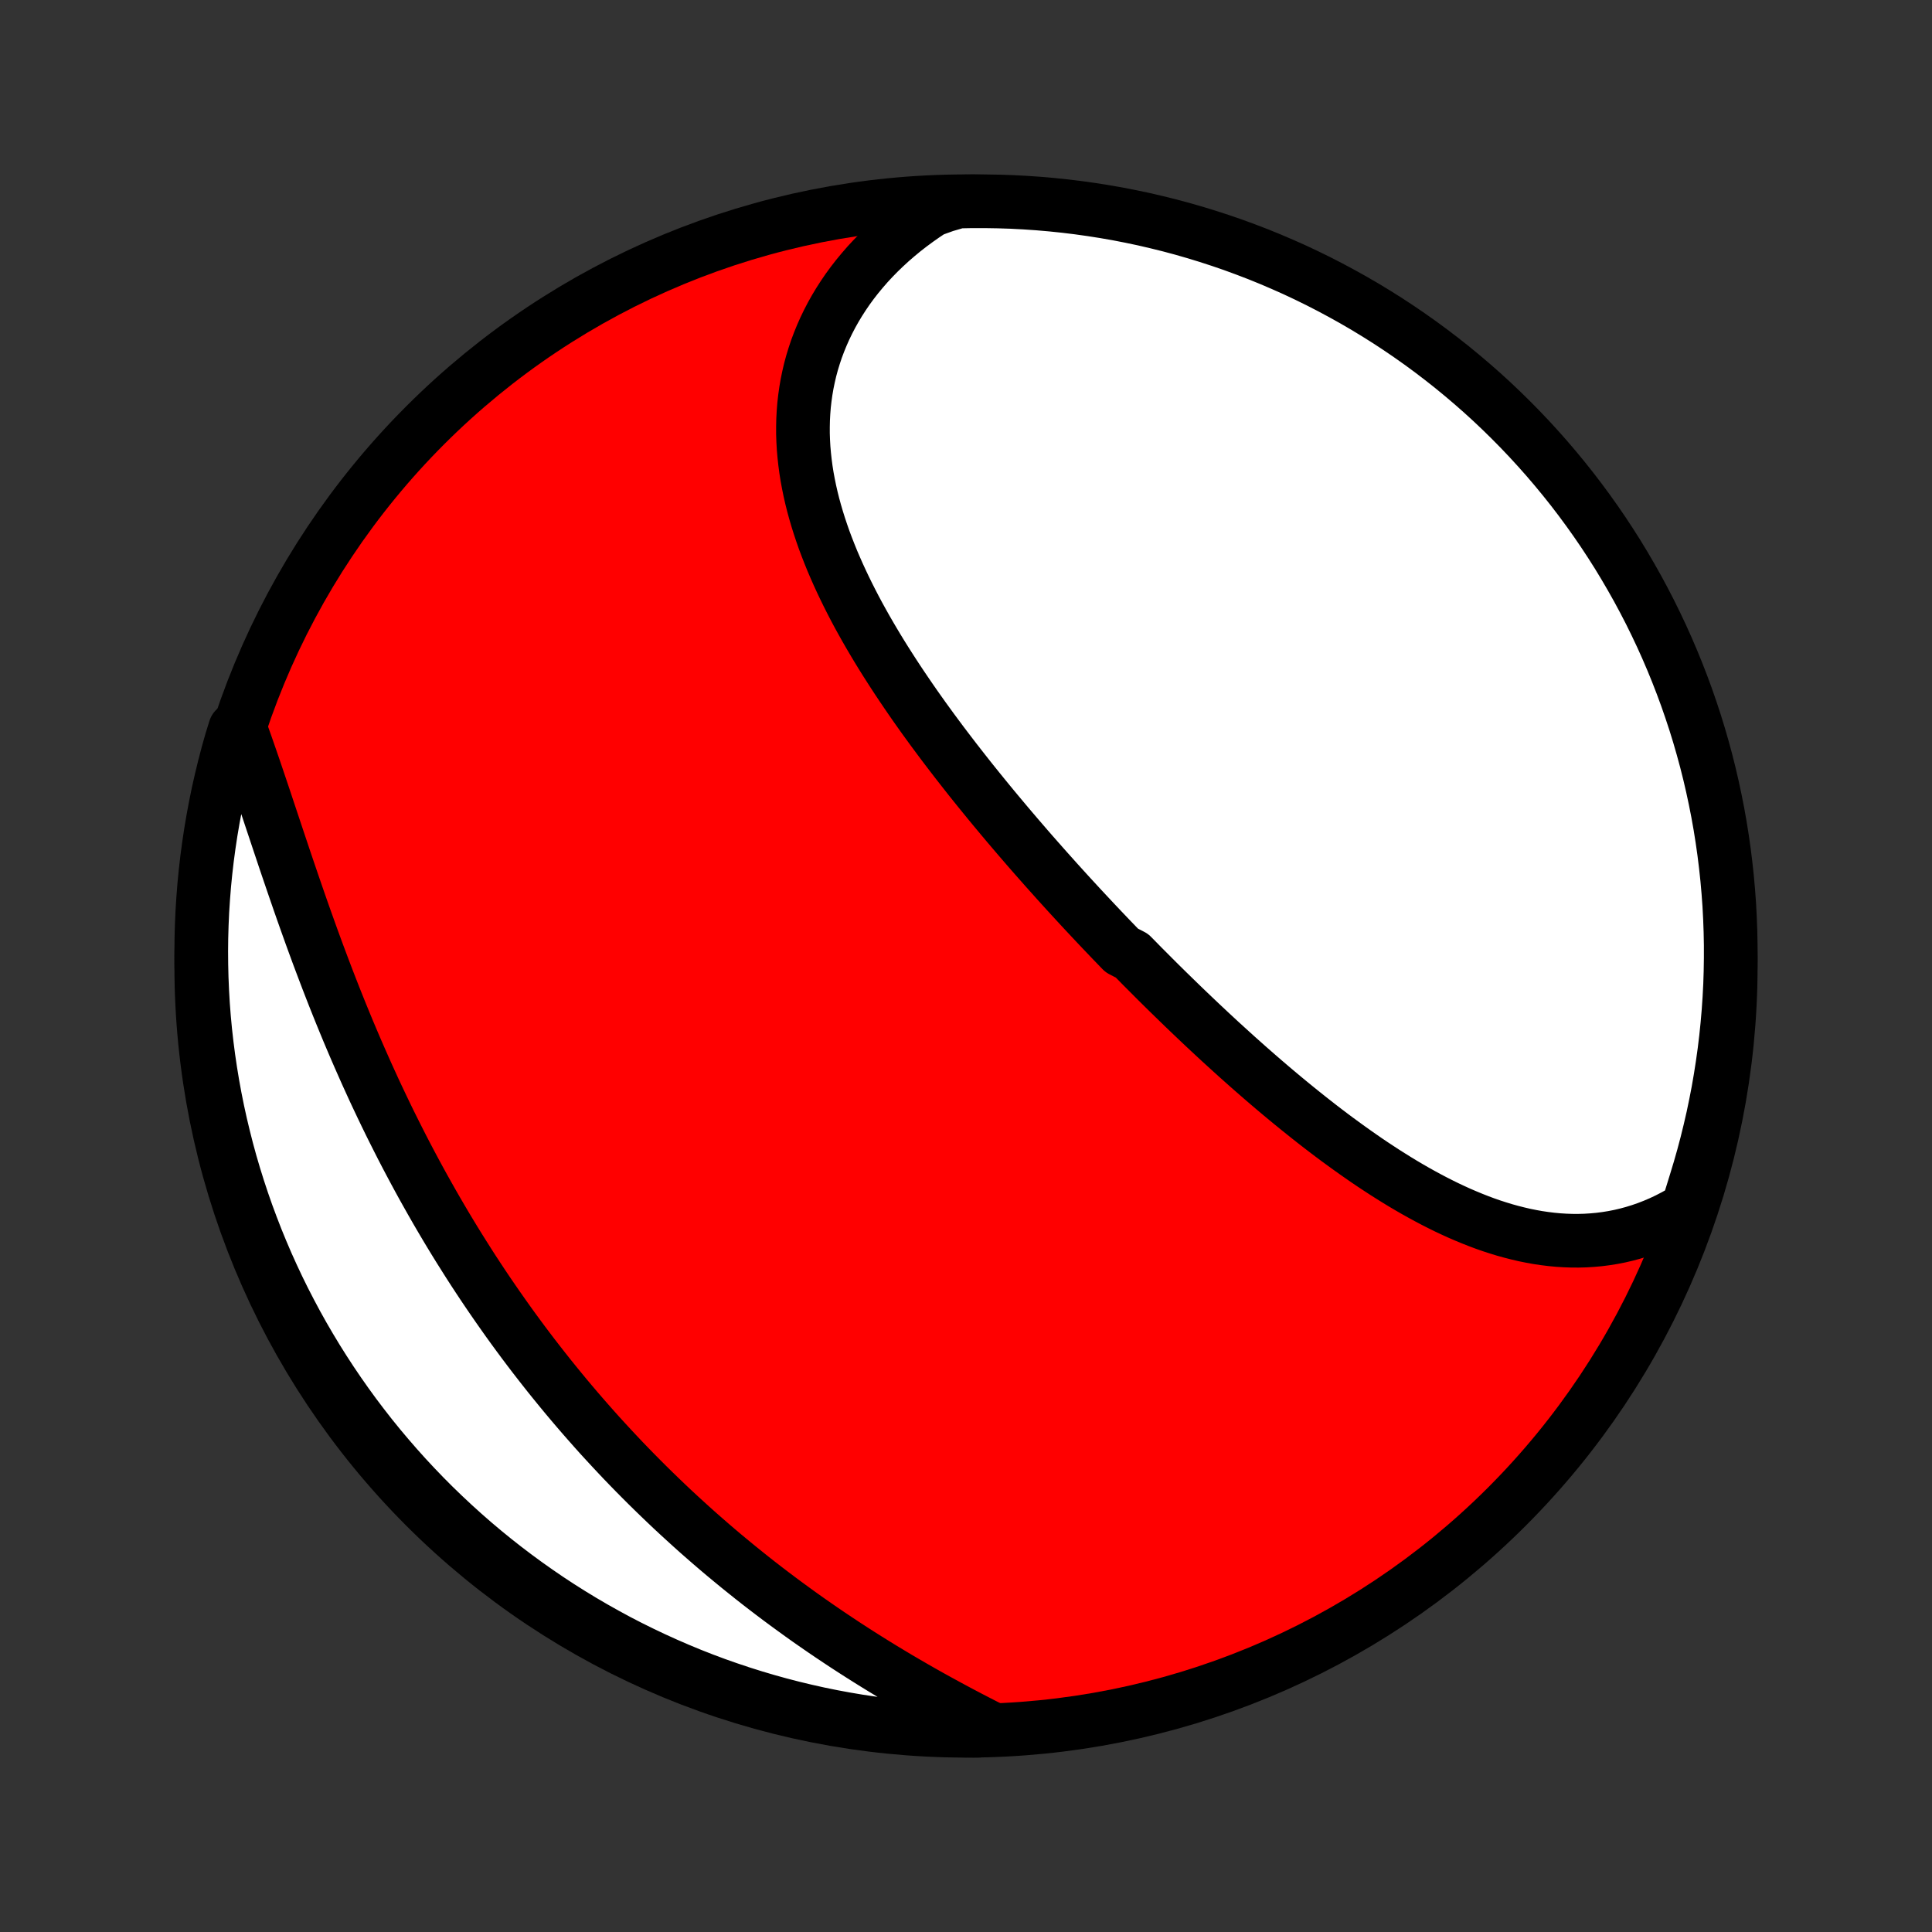 <?xml version="1.0" encoding="utf-8" standalone="no"?>
<!DOCTYPE svg PUBLIC "-//W3C//DTD SVG 1.1//EN"
  "http://www.w3.org/Graphics/SVG/1.1/DTD/svg11.dtd">
<!-- Created with matplotlib (http://matplotlib.org/) -->
<svg height="72pt" version="1.1" viewBox="0 0 72 72" width="72pt" xmlns="http://www.w3.org/2000/svg" xmlns:xlink="http://www.w3.org/1999/xlink">
 <rect x="0" y="0" width="72" height="72" fill="#333333" stroke="none"/>
 <defs>
  <style type="text/css">
*{stroke-linecap:butt;stroke-linejoin:round;}
  </style>
 </defs>
 <g id="figure_1">
  <g id="patch_1">
   <path d="
M0 72
L72 72
L72 0
L0 0
z
" style="fill:none;"/>
  </g>
  <g id="axes_1">
   <g id="PatchCollection_1">
    <defs>
     <path d="
M36 -7.5
C43.558 -7.5 50.808 -10.503 56.153 -15.848
C61.497 -21.192 64.5 -28.442 64.5 -36
C64.5 -43.558 61.497 -50.808 56.153 -56.153
C50.808 -61.497 43.558 -64.5 36 -64.5
C28.442 -64.5 21.192 -61.497 15.848 -56.153
C10.503 -50.808 7.5 -43.558 7.5 -36
C7.5 -28.442 10.503 -21.192 15.848 -15.848
C21.192 -10.503 28.442 -7.5 36 -7.5
z
" id="C0_0_a811fe30f3"/>
     <path d="
M62.893 -26.973
L62.645 -26.822
L62.395 -26.683
L62.143 -26.553
L61.891 -26.434
L61.638 -26.326
L61.383 -26.227
L61.129 -26.139
L60.873 -26.06
L60.618 -25.991
L60.362 -25.931
L60.106 -25.881
L59.85 -25.84
L59.594 -25.807
L59.339 -25.784
L59.084 -25.768
L58.829 -25.761
L58.575 -25.762
L58.321 -25.771
L58.068 -25.787
L57.816 -25.811
L57.565 -25.842
L57.314 -25.879
L57.065 -25.924
L56.816 -25.974
L56.568 -26.032
L56.321 -26.095
L56.075 -26.163
L55.83 -26.238
L55.586 -26.317
L55.343 -26.402
L55.102 -26.492
L54.861 -26.587
L54.622 -26.686
L54.383 -26.789
L54.146 -26.897
L53.91 -27.008
L53.675 -27.124
L53.441 -27.243
L53.208 -27.366
L52.976 -27.492
L52.745 -27.621
L52.516 -27.753
L52.287 -27.888
L52.06 -28.026
L51.834 -28.167
L51.608 -28.31
L51.384 -28.456
L51.161 -28.603
L50.939 -28.753
L50.718 -28.906
L50.498 -29.06
L50.279 -29.216
L50.061 -29.374
L49.843 -29.533
L49.627 -29.694
L49.412 -29.857
L49.198 -30.021
L48.985 -30.187
L48.773 -30.354
L48.561 -30.523
L48.351 -30.692
L48.141 -30.863
L47.932 -31.035
L47.724 -31.208
L47.517 -31.382
L47.311 -31.557
L47.105 -31.733
L46.901 -31.91
L46.697 -32.088
L46.493 -32.267
L46.291 -32.447
L46.089 -32.627
L45.888 -32.809
L45.688 -32.991
L45.488 -33.173
L45.289 -33.357
L45.091 -33.541
L44.893 -33.726
L44.696 -33.912
L44.5 -34.098
L44.304 -34.285
L44.109 -34.472
L43.914 -34.661
L43.72 -34.85
L43.526 -35.039
L43.333 -35.229
L43.14 -35.42
L42.948 -35.612
L42.757 -35.804
L42.565 -35.996
L42.375 -36.19
L42.184 -36.384
L41.805 -36.579
L41.617 -36.774
L41.428 -36.97
L41.24 -37.167
L41.052 -37.364
L40.865 -37.562
L40.678 -37.761
L40.492 -37.96
L40.305 -38.16
L40.12 -38.361
L39.934 -38.563
L39.749 -38.765
L39.565 -38.968
L39.38 -39.172
L39.197 -39.377
L39.013 -39.582
L38.83 -39.789
L38.647 -39.996
L38.465 -40.203
L38.283 -40.412
L38.102 -40.622
L37.921 -40.832
L37.74 -41.044
L37.56 -41.256
L37.381 -41.469
L37.202 -41.683
L37.023 -41.898
L36.845 -42.114
L36.668 -42.331
L36.491 -42.549
L36.315 -42.767
L36.139 -42.987
L35.965 -43.208
L35.791 -43.43
L35.617 -43.653
L35.445 -43.877
L35.273 -44.102
L35.102 -44.328
L34.933 -44.555
L34.764 -44.783
L34.597 -45.012
L34.43 -45.242
L34.265 -45.474
L34.101 -45.706
L33.939 -45.94
L33.778 -46.175
L33.618 -46.411
L33.46 -46.648
L33.304 -46.886
L33.15 -47.125
L32.997 -47.365
L32.846 -47.607
L32.698 -47.849
L32.552 -48.093
L32.408 -48.338
L32.266 -48.584
L32.128 -48.831
L31.991 -49.079
L31.858 -49.328
L31.728 -49.579
L31.601 -49.83
L31.477 -50.083
L31.357 -50.336
L31.24 -50.59
L31.127 -50.846
L31.017 -51.102
L30.913 -51.359
L30.812 -51.617
L30.715 -51.876
L30.624 -52.136
L30.537 -52.397
L30.455 -52.658
L30.378 -52.92
L30.306 -53.183
L30.24 -53.447
L30.18 -53.711
L30.126 -53.975
L30.077 -54.24
L30.035 -54.506
L30 -54.771
L29.971 -55.037
L29.948 -55.303
L29.933 -55.569
L29.924 -55.836
L29.924 -56.102
L29.93 -56.368
L29.944 -56.633
L29.965 -56.899
L29.995 -57.163
L30.032 -57.428
L30.077 -57.691
L30.131 -57.953
L30.192 -58.215
L30.262 -58.475
L30.341 -58.734
L30.427 -58.992
L30.523 -59.248
L30.627 -59.503
L30.739 -59.756
L30.86 -60.006
L30.989 -60.255
L31.127 -60.501
L31.273 -60.744
L31.428 -60.985
L31.591 -61.224
L31.763 -61.459
L31.943 -61.691
L32.132 -61.919
L32.328 -62.145
L32.533 -62.366
L32.746 -62.584
L32.967 -62.797
L33.195 -63.007
L33.432 -63.212
L33.675 -63.413
L33.927 -63.609
L34.186 -63.8
L34.452 -63.987
L34.725 -64.168
L35.216 -64.344
L35.714 -64.489
L36.211 -64.499
L36.708 -64.499
L37.205 -64.491
L37.702 -64.475
L38.198 -64.449
L38.694 -64.415
L39.189 -64.372
L39.682 -64.321
L40.175 -64.261
L40.667 -64.192
L41.157 -64.115
L41.645 -64.03
L42.132 -63.935
L42.617 -63.833
L43.099 -63.721
L43.58 -63.602
L44.058 -63.474
L44.534 -63.337
L45.007 -63.192
L45.478 -63.039
L45.946 -62.878
L46.41 -62.708
L46.872 -62.531
L47.33 -62.345
L47.784 -62.151
L48.236 -61.95
L48.683 -61.74
L49.126 -61.523
L49.566 -61.297
L50.001 -61.064
L50.432 -60.824
L50.859 -60.576
L51.281 -60.32
L51.699 -60.057
L52.111 -59.787
L52.519 -59.509
L52.922 -59.224
L53.32 -58.932
L53.712 -58.633
L54.099 -58.328
L54.48 -58.015
L54.856 -57.696
L55.227 -57.37
L55.591 -57.038
L55.949 -56.699
L56.301 -56.354
L56.647 -56.003
L56.987 -55.645
L57.32 -55.282
L57.647 -54.913
L57.967 -54.538
L58.281 -54.157
L58.588 -53.771
L58.887 -53.38
L59.18 -52.983
L59.466 -52.581
L59.745 -52.174
L60.016 -51.762
L60.281 -51.345
L60.537 -50.923
L60.786 -50.497
L61.028 -50.067
L61.262 -49.632
L61.489 -49.193
L61.707 -48.75
L61.918 -48.304
L62.121 -47.853
L62.316 -47.399
L62.503 -46.941
L62.682 -46.48
L62.853 -46.016
L63.015 -45.549
L63.17 -45.079
L63.316 -44.606
L63.453 -44.131
L63.583 -43.653
L63.704 -43.172
L63.816 -42.69
L63.92 -42.205
L64.016 -41.719
L64.103 -41.231
L64.181 -40.741
L64.251 -40.25
L64.312 -39.757
L64.365 -39.264
L64.409 -38.769
L64.445 -38.274
L64.471 -37.778
L64.489 -37.281
L64.499 -36.784
L64.499 -36.286
L64.491 -35.789
L64.475 -35.292
L64.449 -34.795
L64.415 -34.298
L64.372 -33.802
L64.321 -33.306
L64.261 -32.811
L64.192 -32.318
L64.115 -31.825
L64.03 -31.333
L63.935 -30.843
L63.833 -30.355
L63.721 -29.868
L63.602 -29.384
L63.474 -28.901
L63.337 -28.42
L63.192 -27.942
z
" id="C0_1_0c12457997"/>
     <path d="
M36.993 -7.55
L36.699 -7.699
L36.405 -7.85
L36.111 -8.002
L35.817 -8.157
L35.523 -8.314
L35.23 -8.472
L34.938 -8.632
L34.645 -8.794
L34.354 -8.958
L34.064 -9.124
L33.774 -9.292
L33.485 -9.461
L33.198 -9.633
L32.911 -9.806
L32.626 -9.981
L32.342 -10.158
L32.06 -10.336
L31.779 -10.516
L31.499 -10.698
L31.221 -10.882
L30.944 -11.067
L30.669 -11.254
L30.395 -11.443
L30.123 -11.633
L29.853 -11.825
L29.585 -12.019
L29.318 -12.214
L29.053 -12.41
L28.79 -12.608
L28.528 -12.808
L28.268 -13.009
L28.01 -13.212
L27.754 -13.417
L27.5 -13.622
L27.247 -13.83
L26.996 -14.038
L26.747 -14.248
L26.5 -14.46
L26.255 -14.673
L26.011 -14.887
L25.77 -15.103
L25.53 -15.321
L25.292 -15.539
L25.055 -15.759
L24.821 -15.981
L24.588 -16.204
L24.357 -16.428
L24.127 -16.654
L23.9 -16.881
L23.674 -17.109
L23.45 -17.339
L23.227 -17.57
L23.007 -17.803
L22.788 -18.037
L22.57 -18.273
L22.354 -18.509
L22.14 -18.748
L21.928 -18.988
L21.717 -19.229
L21.508 -19.471
L21.3 -19.716
L21.094 -19.961
L20.89 -20.208
L20.687 -20.457
L20.485 -20.707
L20.286 -20.958
L20.088 -21.211
L19.891 -21.465
L19.696 -21.721
L19.502 -21.979
L19.31 -22.238
L19.119 -22.499
L18.93 -22.761
L18.743 -23.025
L18.557 -23.29
L18.372 -23.557
L18.189 -23.825
L18.007 -24.095
L17.827 -24.367
L17.648 -24.64
L17.471 -24.915
L17.296 -25.192
L17.121 -25.47
L16.948 -25.75
L16.777 -26.031
L16.607 -26.314
L16.439 -26.599
L16.272 -26.885
L16.107 -27.173
L15.943 -27.463
L15.78 -27.754
L15.619 -28.047
L15.46 -28.341
L15.302 -28.637
L15.145 -28.935
L14.99 -29.234
L14.837 -29.535
L14.685 -29.837
L14.534 -30.14
L14.385 -30.446
L14.238 -30.752
L14.092 -31.06
L13.947 -31.369
L13.805 -31.68
L13.663 -31.992
L13.524 -32.305
L13.385 -32.62
L13.248 -32.935
L13.113 -33.252
L12.979 -33.569
L12.847 -33.888
L12.716 -34.208
L12.587 -34.528
L12.459 -34.849
L12.333 -35.171
L12.208 -35.493
L12.085 -35.816
L11.963 -36.139
L11.842 -36.462
L11.723 -36.786
L11.605 -37.109
L11.489 -37.433
L11.373 -37.757
L11.259 -38.08
L11.146 -38.403
L11.035 -38.725
L10.924 -39.047
L10.815 -39.367
L10.706 -39.687
L10.598 -40.006
L10.492 -40.324
L10.386 -40.64
L10.281 -40.955
L10.177 -41.267
L10.073 -41.579
L9.97 -41.888
L9.868 -42.195
L9.766 -42.499
L9.664 -42.802
L9.563 -43.101
L9.462 -43.398
L9.361 -43.692
L9.26 -43.983
L9.16 -44.27
L9.059 -44.554
L8.759 -44.835
L8.617 -44.376
L8.483 -43.9
L8.358 -43.421
L8.241 -42.939
L8.132 -42.456
L8.032 -41.97
L7.941 -41.483
L7.858 -40.994
L7.784 -40.504
L7.718 -40.012
L7.661 -39.519
L7.612 -39.025
L7.573 -38.53
L7.541 -38.034
L7.519 -37.537
L7.505 -37.04
L7.5 -36.543
L7.504 -36.046
L7.516 -35.548
L7.537 -35.051
L7.566 -34.554
L7.604 -34.058
L7.651 -33.562
L7.707 -33.066
L7.771 -32.572
L7.844 -32.079
L7.925 -31.587
L8.015 -31.096
L8.113 -30.607
L8.22 -30.119
L8.336 -29.634
L8.459 -29.15
L8.591 -28.668
L8.732 -28.188
L8.881 -27.711
L9.038 -27.237
L9.203 -26.765
L9.377 -26.296
L9.558 -25.829
L9.748 -25.366
L9.945 -24.906
L10.151 -24.45
L10.364 -23.997
L10.585 -23.548
L10.815 -23.102
L11.051 -22.66
L11.295 -22.223
L11.547 -21.79
L11.806 -21.361
L12.073 -20.936
L12.347 -20.516
L12.628 -20.101
L12.916 -19.691
L13.211 -19.285
L13.514 -18.885
L13.822 -18.49
L14.138 -18.1
L14.461 -17.716
L14.79 -17.337
L15.125 -16.964
L15.467 -16.597
L15.815 -16.235
L16.169 -15.88
L16.53 -15.531
L16.896 -15.188
L17.268 -14.851
L17.645 -14.521
L18.029 -14.197
L18.418 -13.88
L18.812 -13.57
L19.211 -13.267
L19.616 -12.97
L20.025 -12.681
L20.439 -12.398
L20.858 -12.123
L21.282 -11.855
L21.71 -11.594
L22.143 -11.341
L22.58 -11.096
L23.02 -10.857
L23.465 -10.627
L23.914 -10.405
L24.366 -10.19
L24.822 -9.983
L25.281 -9.784
L25.744 -9.592
L26.209 -9.409
L26.678 -9.234
L27.149 -9.068
L27.624 -8.909
L28.1 -8.759
L28.579 -8.617
L29.061 -8.483
L29.544 -8.358
L30.03 -8.241
L30.517 -8.132
L31.006 -8.032
L31.496 -7.941
L31.988 -7.858
L32.481 -7.784
L32.975 -7.718
L33.47 -7.661
L33.966 -7.612
L34.463 -7.573
L34.96 -7.541
L35.457 -7.519
L35.954 -7.505
L36.452 -7.5
z
" id="C0_2_c11096036e"/>
    </defs>
    <g clip-path="url(#p1bffca34e9)">
     <use style="fill:#ff0000;stroke:#000000;stroke-width:2.0;" x="0.0" xlink:href="#C0_0_a811fe30f3" y="72.0"/>
    </g>
    <g clip-path="url(#p1bffca34e9)">
     <use style="fill:#ffffff;stroke:#000000;stroke-width:2.0;" x="0.0" xlink:href="#C0_1_0c12457997" y="72.0"/>
    </g>
    <g clip-path="url(#p1bffca34e9)">
     <use style="fill:#ffffff;stroke:#000000;stroke-width:2.0;" x="0.0" xlink:href="#C0_2_c11096036e" y="72.0"/>
    </g>
   </g>
  </g>
 </g>
 <defs>
  <clipPath id="p1bffca34e9">
   <rect height="72.0" width="72.0" x="0.0" y="0.0"/>
  </clipPath>
 </defs>
</svg>
